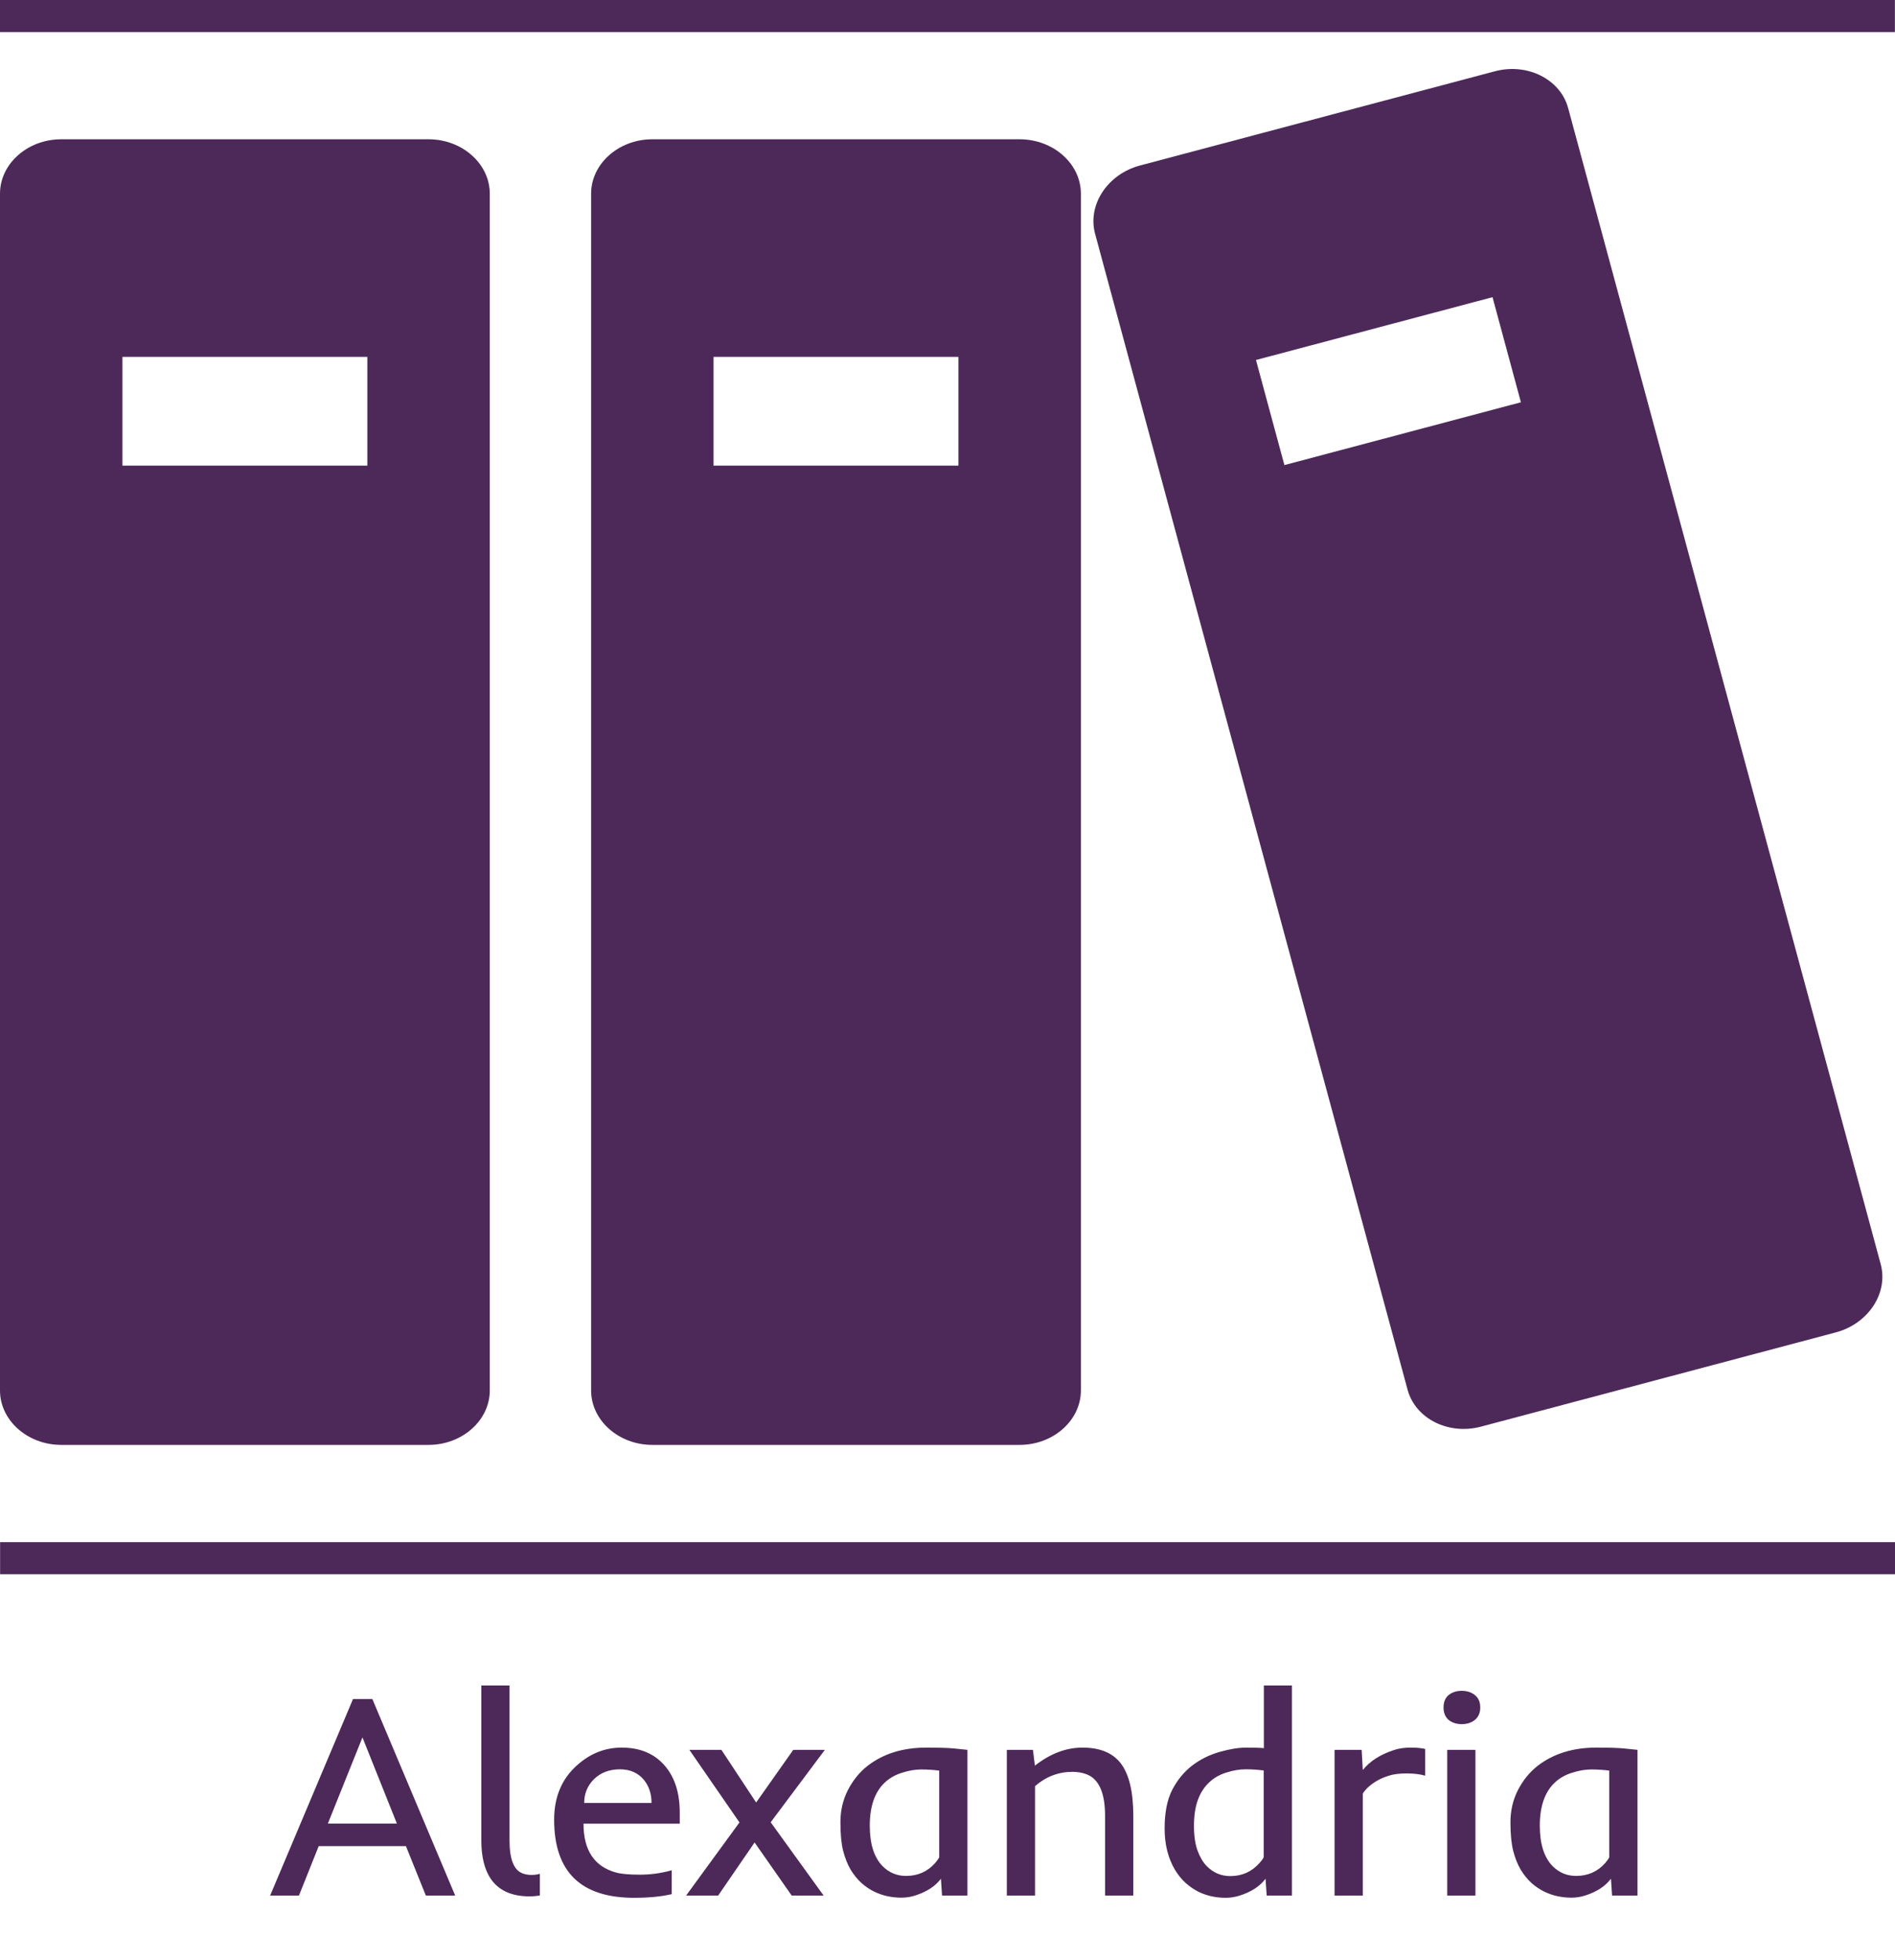 <svg width="59" height="61" viewBox="0 0 59 61" fill="none" xmlns="http://www.w3.org/2000/svg">
<path d="M31.746 4.335H20.31C19.262 4.335 18.404 5.097 18.404 6.028V43.28C18.404 44.21 19.262 44.973 20.31 44.973H31.746C32.794 44.973 33.653 44.21 33.653 43.28V6.028C33.653 5.097 32.794 4.335 31.746 4.335ZM29.84 14.494H22.216V11.108H29.84V14.494Z" fill="#4D2959"/>
<path d="M46.541 2.219L35.494 5.151C34.482 5.42 33.852 6.377 34.095 7.276L43.825 43.258C44.069 44.157 45.097 44.674 46.109 44.405L57.156 41.472C58.168 41.203 58.798 40.247 58.555 39.348L48.824 3.365C48.581 2.466 47.553 1.95 46.541 2.219ZM47.353 12.521L39.989 14.476L39.104 11.205L46.469 9.25L47.353 12.521Z" fill="#4D2959"/>
<path d="M13.343 4.335H1.906C0.858 4.335 0 5.097 0 6.028V43.28C0 44.21 0.858 44.973 1.906 44.973H13.343C14.39 44.973 15.249 44.21 15.249 43.28V6.028C15.249 5.097 14.39 4.335 13.343 4.335ZM11.437 14.494H3.812V11.108H11.437V14.494Z" fill="#4D2959"/>
<line x1="59" y1="48.5" x2="0.003" y2="48.5" stroke="#4D2959"/>
<line x1="58.997" y1="0.5" y2="0.5" stroke="#4D2959"/>
<path d="M10.991 52.883H11.593L14.172 59H13.258L12.639 57.462H9.923L9.308 59H8.411L10.991 52.883ZM12.357 56.759L11.285 54.078L10.208 56.759H12.357ZM14.986 52.461H15.864V57.282C15.864 57.862 15.996 58.203 16.26 58.306C16.348 58.341 16.442 58.358 16.541 58.358C16.641 58.358 16.73 58.347 16.809 58.323V59L16.647 59.018C16.594 59.023 16.543 59.026 16.493 59.026C15.93 59.026 15.524 58.842 15.275 58.473C15.082 58.183 14.986 57.787 14.986 57.286V52.461ZM19.741 59.07C18.082 59.07 17.253 58.26 17.253 56.64C17.253 55.943 17.483 55.385 17.943 54.966C18.356 54.585 18.828 54.395 19.358 54.395C19.935 54.395 20.387 54.588 20.712 54.975C21.014 55.335 21.164 55.817 21.164 56.42V56.763H18.167C18.167 57.592 18.506 58.099 19.182 58.284C19.344 58.328 19.591 58.35 19.925 58.35C20.262 58.35 20.592 58.304 20.914 58.213V58.956C20.592 59.032 20.201 59.07 19.741 59.07ZM20.285 56.117C20.285 55.836 20.208 55.599 20.052 55.405C19.871 55.183 19.62 55.071 19.301 55.071C18.964 55.071 18.69 55.178 18.479 55.392C18.286 55.591 18.189 55.833 18.189 56.117H20.285ZM23.023 56.724L21.463 54.465H22.461L23.542 56.104L24.698 54.465H25.682L23.995 56.719L25.643 59H24.649L23.494 57.348L22.36 59H21.362L23.023 56.724ZM26.482 58.191C26.385 58.024 26.308 57.828 26.249 57.602C26.194 57.377 26.166 57.083 26.166 56.719C26.166 56.356 26.243 56.022 26.399 55.717C26.557 55.41 26.762 55.158 27.014 54.961C27.503 54.584 28.111 54.395 28.838 54.395C29.215 54.395 29.501 54.403 29.695 54.421C29.695 54.421 29.837 54.435 30.121 54.465V59H29.33L29.295 58.477C29.119 58.711 28.851 58.886 28.49 59C28.353 59.044 28.211 59.066 28.064 59.066C27.921 59.066 27.779 59.051 27.638 59.022C27.497 58.993 27.357 58.944 27.216 58.877C27.078 58.81 26.946 58.72 26.82 58.609C26.695 58.495 26.582 58.355 26.482 58.191ZM29.242 55.111C29.054 55.087 28.867 55.076 28.679 55.076C28.495 55.076 28.297 55.109 28.086 55.177C27.875 55.241 27.695 55.344 27.546 55.484C27.235 55.777 27.08 56.224 27.08 56.825C27.08 57.393 27.213 57.813 27.48 58.086C27.682 58.288 27.925 58.389 28.209 58.389C28.575 58.389 28.877 58.256 29.114 57.989C29.173 57.922 29.215 57.862 29.242 57.809V55.111ZM33.391 55.15C32.954 55.15 32.566 55.298 32.226 55.594V59H31.347V54.465H32.16L32.221 54.957C32.699 54.582 33.193 54.395 33.703 54.395C34.242 54.395 34.637 54.556 34.889 54.878C35.153 55.218 35.285 55.766 35.285 56.522V59H34.406V56.522C34.406 55.795 34.209 55.361 33.817 55.221C33.691 55.174 33.549 55.15 33.391 55.15ZM37.108 54.961C37.363 54.765 37.649 54.622 37.965 54.531C38.285 54.44 38.563 54.395 38.8 54.395C39.038 54.395 39.221 54.4 39.35 54.412V52.461H40.224V59H39.438L39.402 58.477C39.224 58.714 38.953 58.89 38.589 59.004C38.449 59.048 38.305 59.07 38.159 59.07C38.015 59.07 37.873 59.056 37.732 59.026C37.592 58.997 37.451 58.949 37.311 58.881C37.173 58.811 37.041 58.72 36.915 58.609C36.789 58.495 36.676 58.355 36.577 58.191C36.366 57.831 36.26 57.405 36.26 56.913C36.26 56.42 36.338 56.022 36.493 55.717C36.651 55.41 36.856 55.158 37.108 54.961ZM37.64 55.484C37.491 55.625 37.375 55.807 37.293 56.029C37.214 56.249 37.174 56.517 37.174 56.834C37.174 57.147 37.212 57.406 37.289 57.611C37.365 57.813 37.46 57.972 37.574 58.086C37.776 58.291 38.02 58.394 38.304 58.394C38.67 58.394 38.973 58.259 39.213 57.989C39.275 57.922 39.319 57.862 39.345 57.809V55.106L39.257 55.098C39.123 55.08 38.961 55.071 38.774 55.071C38.589 55.071 38.392 55.105 38.181 55.172C37.97 55.237 37.79 55.341 37.64 55.484ZM44.373 55.269C44.212 55.222 44.018 55.199 43.793 55.199C43.57 55.199 43.387 55.222 43.243 55.269C43.1 55.313 42.974 55.367 42.865 55.432C42.666 55.549 42.521 55.681 42.43 55.827V59H41.551V54.465H42.395L42.43 55.093C42.65 54.818 42.971 54.611 43.393 54.474C43.545 54.421 43.719 54.395 43.916 54.395C44.112 54.395 44.264 54.409 44.373 54.438V55.269ZM46.087 53.147C46.087 53.313 46.031 53.442 45.92 53.533C45.811 53.621 45.675 53.665 45.511 53.665C45.347 53.665 45.211 53.621 45.102 53.533C44.997 53.442 44.944 53.313 44.944 53.147C44.944 52.977 44.997 52.848 45.102 52.76C45.211 52.672 45.347 52.628 45.511 52.628C45.675 52.628 45.811 52.672 45.92 52.76C46.031 52.848 46.087 52.977 46.087 53.147ZM45.059 54.465H45.937V59H45.059V54.465ZM47.344 58.191C47.247 58.024 47.169 57.828 47.111 57.602C47.055 57.377 47.027 57.083 47.027 56.719C47.027 56.356 47.105 56.022 47.26 55.717C47.419 55.41 47.624 55.158 47.876 54.961C48.365 54.584 48.973 54.395 49.699 54.395C50.077 54.395 50.363 54.403 50.556 54.421C50.556 54.421 50.698 54.435 50.983 54.465V59H50.191L50.156 58.477C49.98 58.711 49.712 58.886 49.352 59C49.214 59.044 49.072 59.066 48.926 59.066C48.782 59.066 48.64 59.051 48.5 59.022C48.359 58.993 48.218 58.944 48.078 58.877C47.94 58.81 47.808 58.72 47.682 58.609C47.556 58.495 47.443 58.355 47.344 58.191ZM50.104 55.111C49.916 55.087 49.729 55.076 49.541 55.076C49.356 55.076 49.159 55.109 48.948 55.177C48.737 55.241 48.557 55.344 48.407 55.484C48.097 55.777 47.941 56.224 47.941 56.825C47.941 57.393 48.075 57.813 48.341 58.086C48.544 58.288 48.787 58.389 49.071 58.389C49.437 58.389 49.739 58.256 49.976 57.989C50.035 57.922 50.077 57.862 50.104 57.809V55.111Z" fill="#4D2959"/>
</svg>
